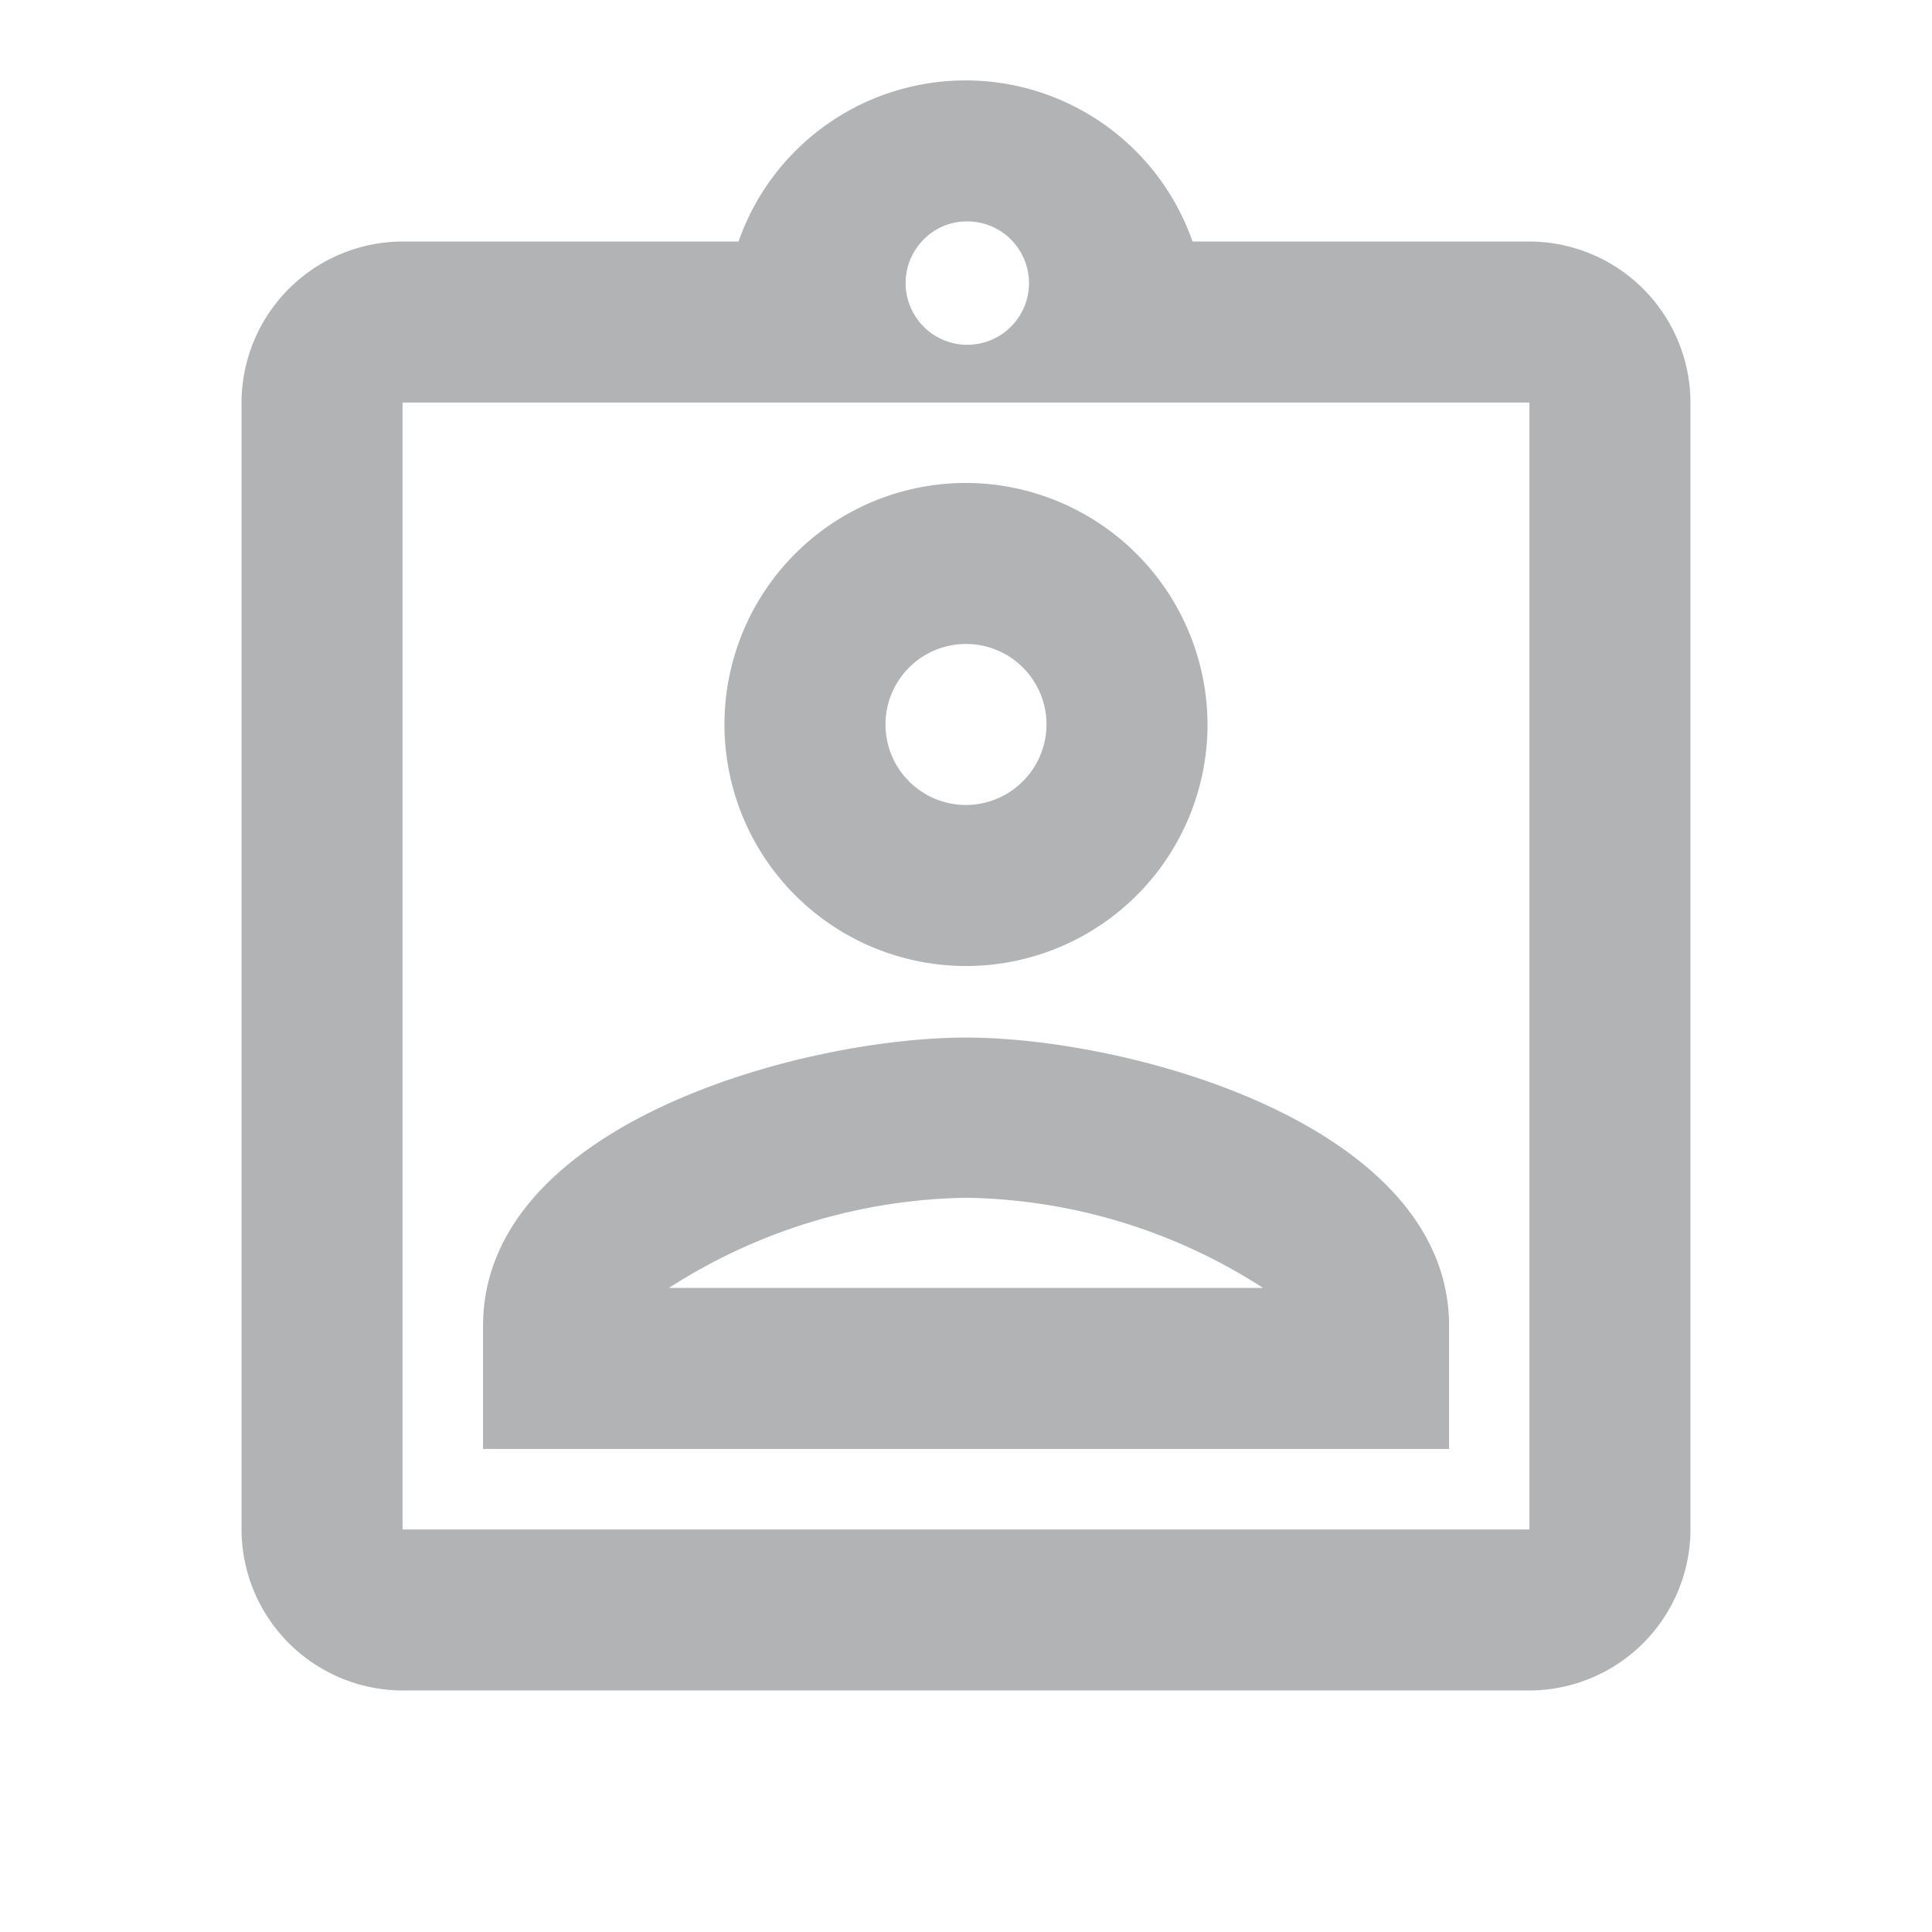 <svg xmlns="http://www.w3.org/2000/svg" width="16.63" height="16.629" viewBox="0 0 16.63 16.629">
  <g id="assignment_ind_black_24dp" transform="translate(0 0)">
    <path id="Trazado_320" data-name="Trazado 320" d="M0,0H16.63V16.629H0Z" transform="translate(0 0)" fill="none"/>
    <path id="Trazado_321" data-name="Trazado 321" d="M14.086,2.386h-2.9a2.07,2.07,0,0,0-3.908,0h-2.9A1.39,1.39,0,0,0,3,3.772v9.7a1.39,1.39,0,0,0,1.386,1.386h9.7a1.39,1.39,0,0,0,1.386-1.386v-9.7A1.39,1.39,0,0,0,14.086,2.386Zm-4.85-.173a.531.531,0,1,1-.381.173A.519.519,0,0,1,9.236,2.213Zm4.85,11.259h-9.7v-9.7h9.7ZM9.236,4.464a2.079,2.079,0,1,0,2.079,2.079A2.085,2.085,0,0,0,9.236,4.464Zm0,2.772a.693.693,0,1,1,.693-.693A.695.695,0,0,1,9.236,7.236ZM5.079,11.719v1.06h8.315v-1.06c0-1.732-2.751-2.481-4.157-2.481S5.079,9.98,5.079,11.719Zm1.6-.326a4.858,4.858,0,0,1,2.557-.776,4.838,4.838,0,0,1,2.557.776Z" transform="translate(-0.921 -0.307)" fill="#b2b3b5"/>
  </g>
</svg>
